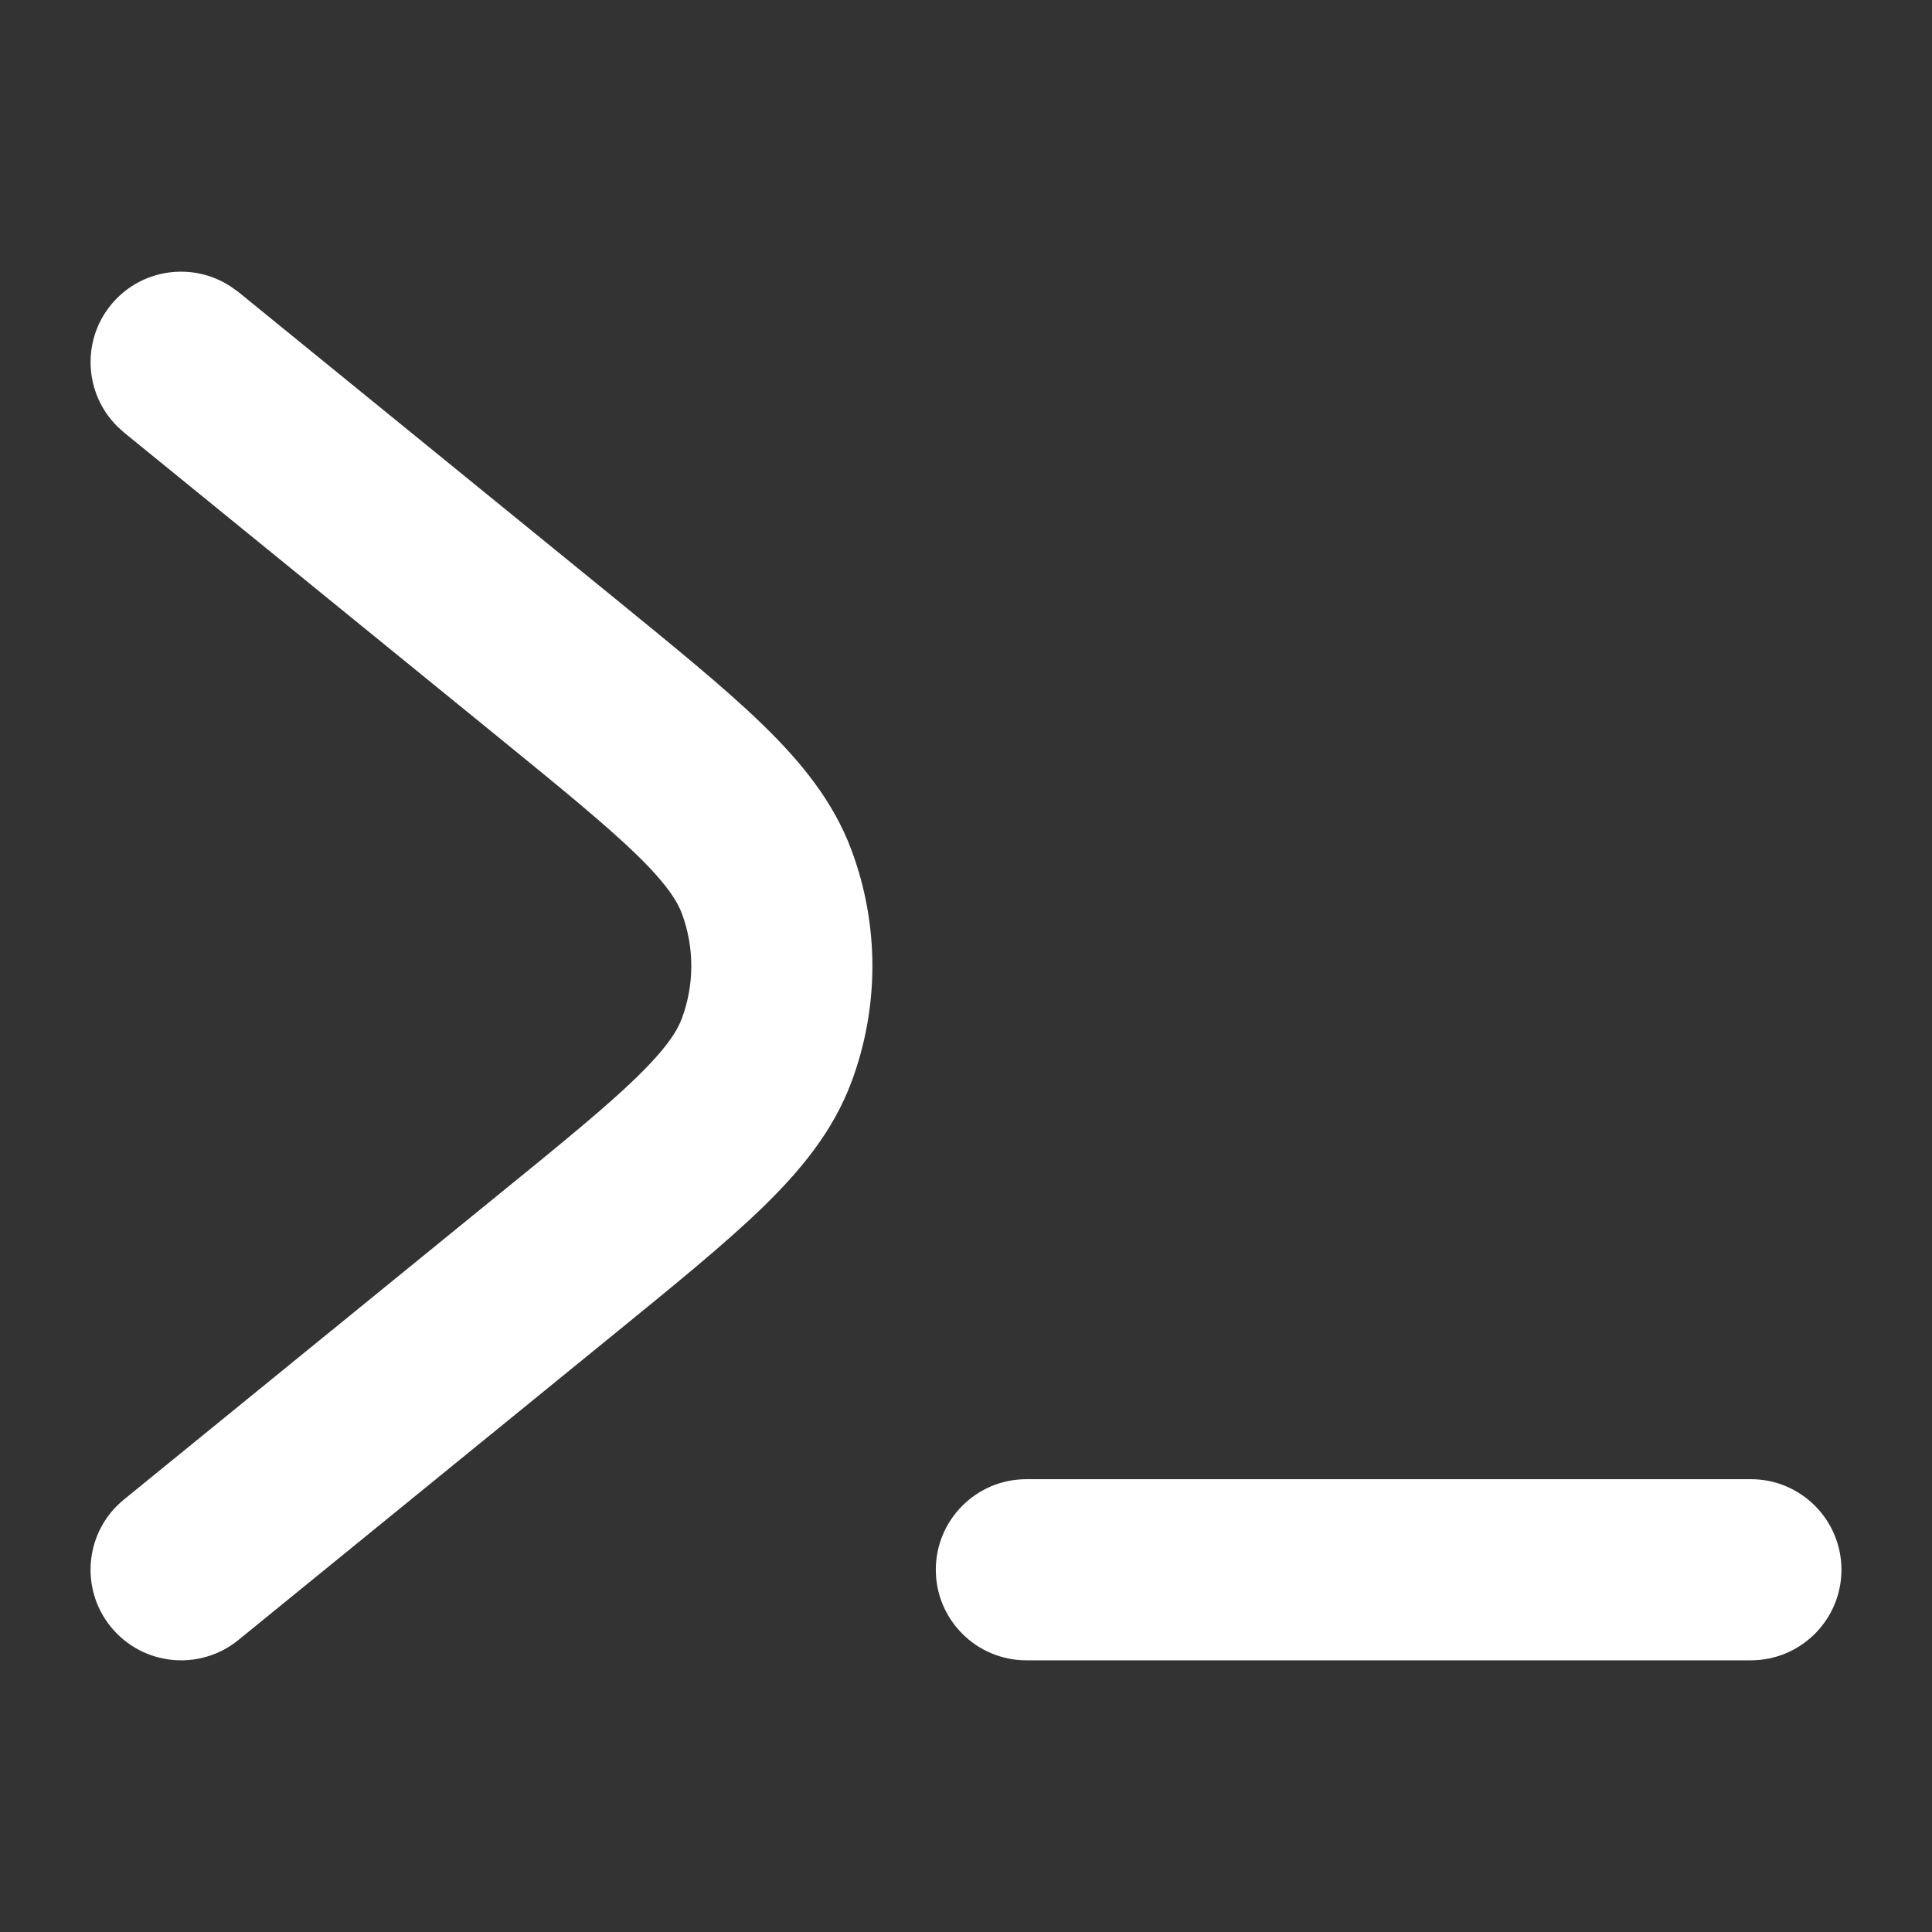 <svg width="16" height="16" viewBox="0 0 16 16" fill="none" xmlns="http://www.w3.org/2000/svg">
<rect x="0" y="0" width="16" height="16" fill="#333333" stroke="none"/>
<path d="M0.918 2.526C1.163 2.225 1.594 2.164 1.911 2.373L1.974 2.418L5.068 4.936C5.579 5.353 6.001 5.695 6.315 6C6.633 6.309 6.902 6.636 7.053 7.044C7.282 7.661 7.282 8.339 7.053 8.956C6.902 9.364 6.633 9.691 6.315 10C6.001 10.304 5.579 10.647 5.068 11.063L1.974 13.582C1.653 13.843 1.18 13.795 0.918 13.473C0.657 13.152 0.705 12.679 1.027 12.418L4.12 9.9C4.653 9.467 5.014 9.172 5.27 8.924C5.521 8.68 5.608 8.538 5.647 8.434C5.751 8.154 5.751 7.846 5.647 7.565C5.608 7.462 5.521 7.32 5.27 7.076C5.014 6.828 4.653 6.533 4.12 6.099L1.027 3.582L0.97 3.53C0.701 3.262 0.673 2.827 0.918 2.526Z" fill="white"/>
<path d="M14.5 12.25C14.914 12.25 15.25 12.586 15.25 13C15.25 13.414 14.914 13.75 14.5 13.75L8.5 13.75C8.086 13.75 7.75 13.414 7.75 13C7.75 12.586 8.086 12.25 8.5 12.25L14.5 12.25Z" fill="white"/>
</svg>
